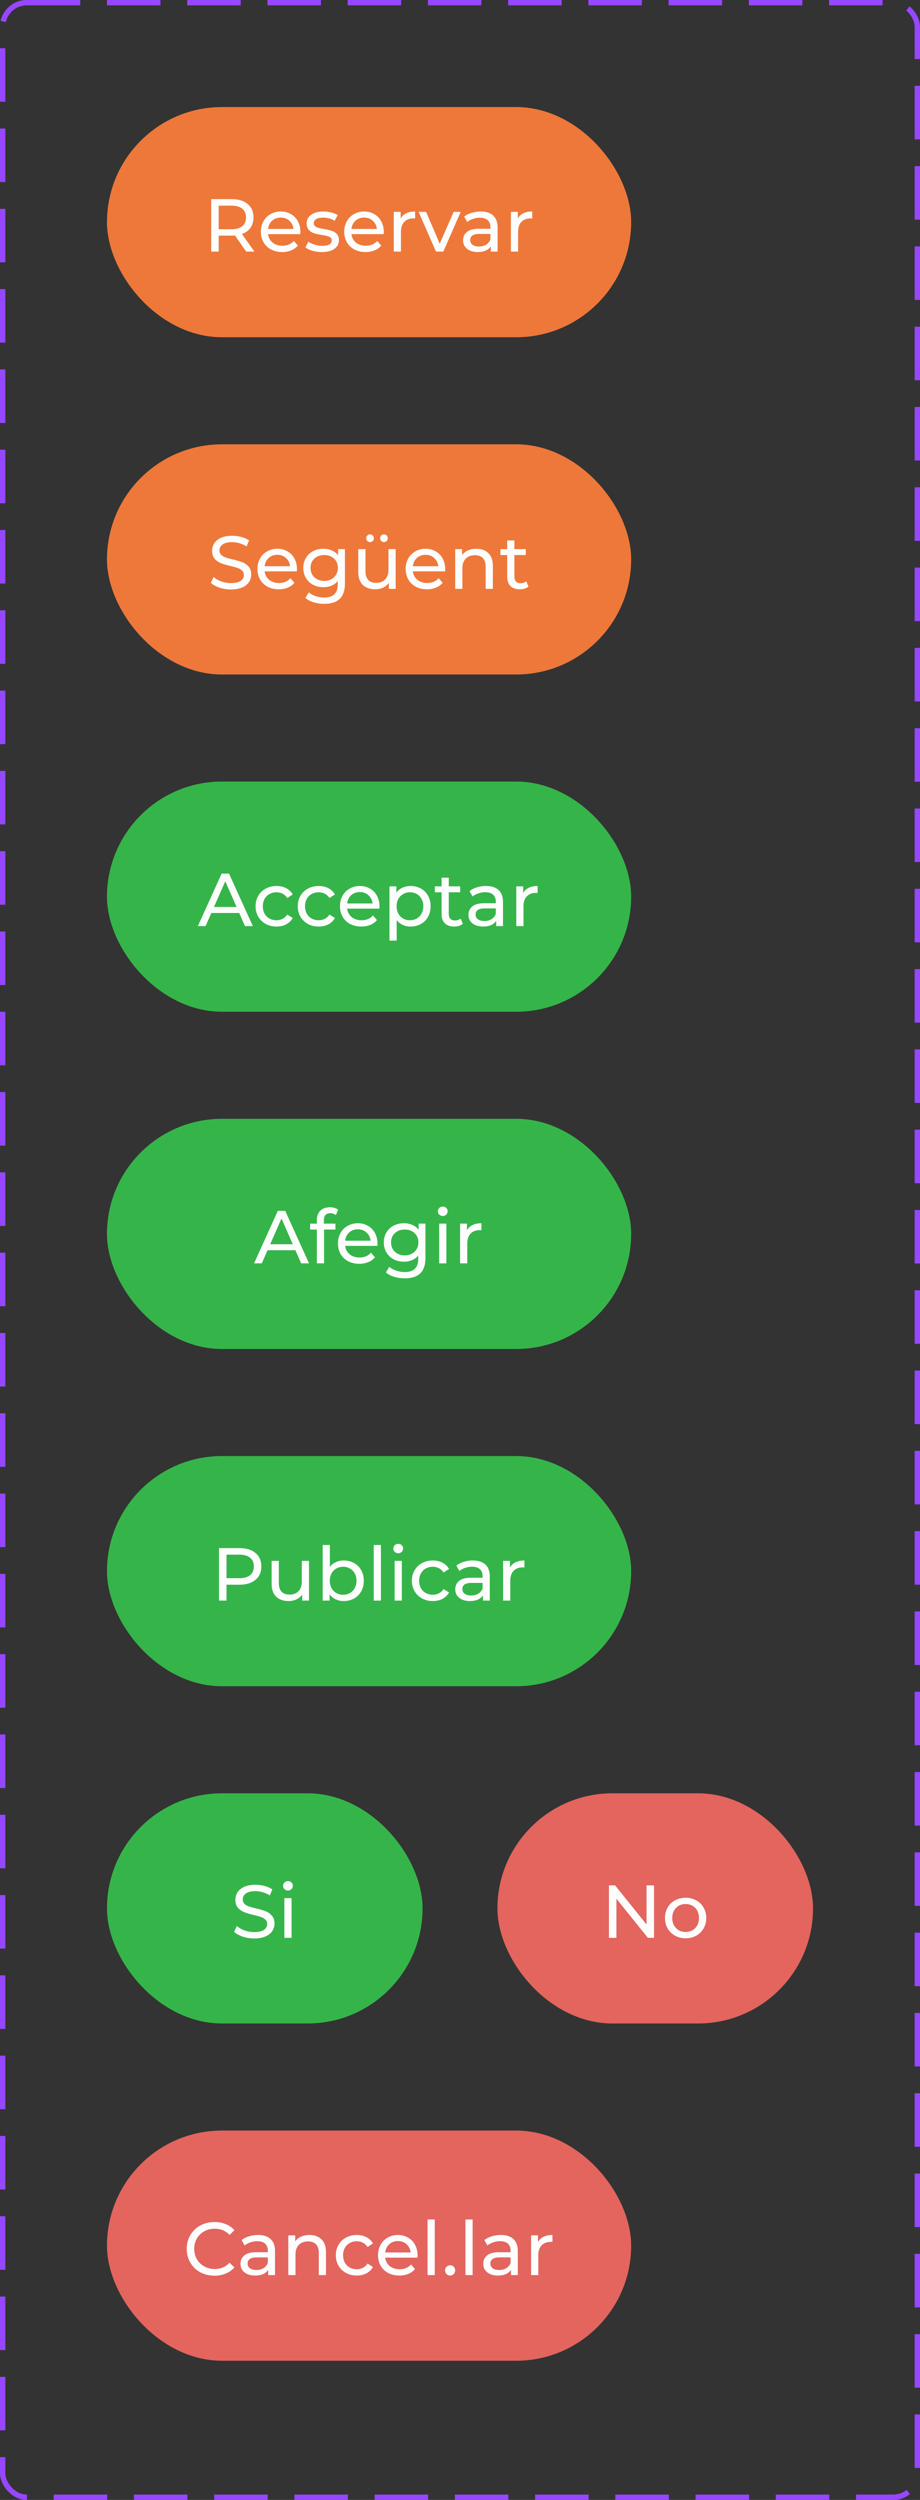 <svg xmlns="http://www.w3.org/2000/svg" width="172" height="467" fill="none" viewBox="0 0 172 467"><rect x="0" y="0" width="172" height="467" fill="#333333" stroke="none"/><rect width="98" height="43" x="20" y="20" fill="#EE7839" rx="21.5"/><path fill="#FDFDFD" d="m46.035 47-2.114-3.01a9.15 9.15 0 0 1-.616.028h-2.422V47h-1.4v-9.8h3.822c1.269 0 2.268.303 2.996.91.728.607 1.092 1.442 1.092 2.506 0 .756-.187 1.4-.56 1.932-.374.532-.906.92-1.596 1.162L47.56 47h-1.526Zm-2.772-4.172c.886 0 1.563-.191 2.03-.574.466-.383.7-.929.7-1.638 0-.71-.234-1.25-.7-1.624-.467-.383-1.144-.574-2.03-.574h-2.38v4.41h2.38Zm12.902.504c0 .103-.01.238-.028.406h-6.02c.084.653.368 1.18.854 1.582.494.392 1.106.588 1.834.588.886 0 1.6-.299 2.142-.896l.742.868a3.24 3.24 0 0 1-1.26.896 4.31 4.31 0 0 1-1.666.308c-.784 0-1.48-.159-2.086-.476a3.539 3.539 0 0 1-1.414-1.358c-.327-.579-.49-1.232-.49-1.96 0-.719.158-1.367.476-1.946A3.473 3.473 0 0 1 50.579 40a3.784 3.784 0 0 1 1.918-.49c.709 0 1.339.163 1.89.49.56.317.994.765 1.302 1.344.317.579.476 1.241.476 1.988Zm-3.668-2.688c-.644 0-1.186.196-1.624.588-.43.392-.682.905-.756 1.54h4.76c-.075-.625-.332-1.134-.77-1.526-.43-.401-.966-.602-1.61-.602Zm7.662 6.44c-.607 0-1.19-.08-1.75-.238-.56-.168-.999-.378-1.316-.63l.56-1.064c.327.233.723.42 1.19.56.466.14.938.21 1.414.21 1.176 0 1.764-.336 1.764-1.008a.653.653 0 0 0-.238-.532 1.44 1.44 0 0 0-.602-.28 10.58 10.58 0 0 0-1.008-.21 10.21 10.21 0 0 1-1.47-.322 2.26 2.26 0 0 1-.966-.616c-.27-.29-.406-.695-.406-1.218 0-.672.28-1.209.84-1.61.56-.41 1.311-.616 2.254-.616.495 0 .99.06 1.484.182.495.121.9.285 1.218.49l-.574 1.064c-.607-.392-1.32-.588-2.142-.588-.57 0-1.004.093-1.302.28-.299.187-.448.434-.448.742 0 .243.084.434.252.574.168.14.373.243.616.308.252.065.602.14 1.05.224a10.26 10.26 0 0 1 1.442.336c.373.112.69.308.952.588.261.28.392.672.392 1.176 0 .672-.29 1.209-.868 1.61-.57.392-1.349.588-2.338.588Zm11.592-3.752c0 .103-.01.238-.029.406h-6.02c.085.653.37 1.18.855 1.582.494.392 1.105.588 1.834.588.886 0 1.6-.299 2.141-.896l.743.868a3.24 3.24 0 0 1-1.26.896 4.31 4.31 0 0 1-1.666.308c-.785 0-1.48-.159-2.087-.476a3.539 3.539 0 0 1-1.413-1.358c-.327-.579-.49-1.232-.49-1.96 0-.719.158-1.367.476-1.946A3.473 3.473 0 0 1 66.165 40a3.784 3.784 0 0 1 1.917-.49c.71 0 1.34.163 1.89.49.56.317.995.765 1.303 1.344.317.579.475 1.241.475 1.988Zm-3.669-2.688c-.643 0-1.185.196-1.623.588-.43.392-.682.905-.757 1.54h4.76c-.074-.625-.33-1.134-.77-1.526-.429-.401-.965-.602-1.61-.602Zm6.823.182c.233-.43.578-.756 1.036-.98.457-.224 1.012-.336 1.666-.336v1.302a2.632 2.632 0 0 0-.308-.014c-.728 0-1.302.22-1.722.658-.41.43-.616 1.045-.616 1.848V47h-1.344v-7.42h1.288v1.246ZM86.13 39.58 82.882 47H81.51l-3.248-7.42h1.4l2.548 5.95 2.604-5.95h1.316Zm3.724-.07c1.027 0 1.81.252 2.352.756.55.504.826 1.255.826 2.254V47h-1.274v-.98a2.162 2.162 0 0 1-.966.798c-.41.177-.9.266-1.47.266-.83 0-1.498-.2-2.002-.602-.495-.401-.742-.929-.742-1.582s.238-1.176.714-1.568c.476-.401 1.232-.602 2.268-.602h2.128v-.266c0-.579-.168-1.022-.504-1.33-.336-.308-.83-.462-1.484-.462a3.82 3.82 0 0 0-1.288.224 3.22 3.22 0 0 0-1.064.574l-.56-1.008c.383-.308.84-.541 1.372-.7a5.593 5.593 0 0 1 1.694-.252Zm-.308 6.538c.513 0 .957-.112 1.33-.336a2 2 0 0 0 .812-.98v-1.036h-2.072c-1.139 0-1.708.383-1.708 1.148 0 .373.145.667.434.882.29.215.69.322 1.204.322Zm7.261-5.222a2.29 2.29 0 0 1 1.036-.98c.457-.224 1.013-.336 1.666-.336v1.302a2.63 2.63 0 0 0-.308-.014c-.728 0-1.302.22-1.722.658-.41.43-.616 1.045-.616 1.848V47H95.52v-7.42h1.288v1.246Z"/><rect width="98" height="43" x="20" y="398" fill="#E3655D" rx="21.5"/><path fill="#FDFDFD" d="M40.091 425.112c-.98 0-1.866-.215-2.66-.644a4.873 4.873 0 0 1-1.848-1.792c-.448-.765-.672-1.624-.672-2.576s.224-1.806.672-2.562a4.712 4.712 0 0 1 1.862-1.792c.794-.439 1.68-.658 2.66-.658.766 0 1.466.131 2.1.392.635.252 1.176.63 1.624 1.134l-.91.882c-.737-.775-1.656-1.162-2.758-1.162-.728 0-1.386.163-1.974.49a3.589 3.589 0 0 0-1.386 1.358 3.784 3.784 0 0 0-.49 1.918c0 .709.164 1.353.49 1.932a3.624 3.624 0 0 0 1.386 1.344c.588.327 1.246.49 1.974.49 1.092 0 2.012-.392 2.758-1.176l.91.882a4.34 4.34 0 0 1-1.638 1.148 5.471 5.471 0 0 1-2.1.392Zm8.146-7.602c1.026 0 1.81.252 2.352.756.55.504.826 1.255.826 2.254V425H50.14v-.98a2.166 2.166 0 0 1-.966.798c-.41.177-.9.266-1.47.266-.83 0-1.498-.201-2.002-.602-.495-.401-.742-.929-.742-1.582s.238-1.176.714-1.568c.476-.401 1.232-.602 2.268-.602h2.128v-.266c0-.579-.168-1.022-.504-1.33-.336-.308-.83-.462-1.484-.462-.439 0-.868.075-1.288.224a3.21 3.21 0 0 0-1.064.574l-.56-1.008a3.97 3.97 0 0 1 1.372-.7 5.593 5.593 0 0 1 1.694-.252Zm-.308 6.538c.513 0 .956-.112 1.33-.336a2 2 0 0 0 .812-.98v-1.036h-2.072c-1.139 0-1.708.383-1.708 1.148 0 .373.144.667.434.882.29.215.69.322 1.204.322Zm9.935-6.538c.943 0 1.69.275 2.24.826.56.541.84 1.339.84 2.394V425H59.6v-4.116c0-.719-.173-1.26-.518-1.624-.345-.364-.84-.546-1.484-.546-.728 0-1.302.215-1.722.644-.42.42-.63 1.027-.63 1.82V425h-1.344v-7.42h1.288v1.12c.27-.383.635-.677 1.092-.882a3.895 3.895 0 0 1 1.582-.308Zm8.842 7.574c-.756 0-1.432-.163-2.03-.49a3.624 3.624 0 0 1-1.386-1.344c-.336-.579-.504-1.232-.504-1.96s.168-1.377.504-1.946A3.486 3.486 0 0 1 64.676 418c.598-.327 1.274-.49 2.03-.49.672 0 1.27.135 1.792.406.532.271.943.663 1.232 1.176l-1.022.658a2.277 2.277 0 0 0-.868-.798 2.48 2.48 0 0 0-1.148-.266 2.69 2.69 0 0 0-1.316.322 2.348 2.348 0 0 0-.91.924c-.214.392-.322.845-.322 1.358 0 .523.108.985.322 1.386.224.392.528.695.91.91.392.215.83.322 1.316.322.42 0 .803-.089 1.148-.266a2.27 2.27 0 0 0 .868-.798l1.022.644c-.29.513-.7.91-1.232 1.19-.522.271-1.12.406-1.792.406Zm11.36-3.752c0 .103-.008.238-.027.406h-6.02c.084.653.369 1.181.854 1.582.495.392 1.106.588 1.834.588.887 0 1.6-.299 2.142-.896l.742.868a3.237 3.237 0 0 1-1.26.896 4.315 4.315 0 0 1-1.666.308c-.784 0-1.48-.159-2.086-.476a3.539 3.539 0 0 1-1.414-1.358c-.327-.579-.49-1.232-.49-1.96 0-.719.159-1.367.476-1.946A3.47 3.47 0 0 1 72.48 418a3.784 3.784 0 0 1 1.918-.49c.71 0 1.34.163 1.89.49.56.317.994.765 1.302 1.344.317.579.476 1.241.476 1.988Zm-3.667-2.688c-.644 0-1.185.196-1.624.588-.43.392-.681.905-.756 1.54h4.76c-.075-.625-.331-1.134-.77-1.526-.43-.401-.966-.602-1.61-.602Zm5.534-4.032h1.344V425h-1.344v-10.388Zm4.232 10.472a.943.943 0 0 1-.672-.266.95.95 0 0 1-.28-.7c0-.271.094-.495.28-.672a.915.915 0 0 1 .672-.28c.262 0 .481.089.658.266a.928.928 0 0 1 .266.686.95.95 0 0 1-.28.7.878.878 0 0 1-.644.266Zm2.85-10.472h1.344V425h-1.344v-10.388Zm6.612 2.898c1.027 0 1.811.252 2.352.756.551.504.826 1.255.826 2.254V425h-1.274v-.98a2.166 2.166 0 0 1-.966.798c-.41.177-.9.266-1.47.266-.83 0-1.498-.201-2.002-.602-.494-.401-.742-.929-.742-1.582s.238-1.176.714-1.568c.476-.401 1.232-.602 2.268-.602h2.128v-.266c0-.579-.168-1.022-.504-1.33-.336-.308-.83-.462-1.484-.462a3.83 3.83 0 0 0-1.288.224 3.22 3.22 0 0 0-1.064.574l-.56-1.008c.383-.308.84-.541 1.372-.7a5.593 5.593 0 0 1 1.694-.252Zm-.308 6.538c.514 0 .957-.112 1.33-.336.374-.233.644-.56.812-.98v-1.036H93.39c-1.138 0-1.708.383-1.708 1.148 0 .373.145.667.434.882.29.215.691.322 1.204.322Zm7.262-5.222a2.29 2.29 0 0 1 1.036-.98c.457-.224 1.012-.336 1.666-.336v1.302a2.712 2.712 0 0 0-.308-.014c-.728 0-1.302.219-1.722.658-.411.429-.616 1.045-.616 1.848V425h-1.344v-7.42h1.288v1.246Z"/><rect width="98" height="43" x="20" y="146" fill="#35B549" rx="21.5"/><path fill="#FDFDFD" d="M44.722 170.55h-5.208L38.436 173h-1.442l4.438-9.8h1.386l4.452 9.8H45.8l-1.078-2.45Zm-.49-1.12-2.114-4.802-2.114 4.802h4.228Zm7.47 3.654c-.757 0-1.433-.163-2.03-.49a3.624 3.624 0 0 1-1.387-1.344c-.336-.579-.504-1.232-.504-1.96s.168-1.377.504-1.946A3.486 3.486 0 0 1 49.671 166c.598-.327 1.274-.49 2.03-.49.672 0 1.27.135 1.792.406.532.271.943.663 1.232 1.176l-1.022.658a2.279 2.279 0 0 0-.868-.798 2.48 2.48 0 0 0-1.148-.266 2.69 2.69 0 0 0-1.316.322 2.347 2.347 0 0 0-.91.924c-.214.392-.322.845-.322 1.358 0 .523.108.985.322 1.386.224.392.528.695.91.91.392.215.831.322 1.316.322.42 0 .803-.089 1.148-.266a2.27 2.27 0 0 0 .868-.798l1.022.644c-.289.513-.7.91-1.232 1.19-.522.271-1.12.406-1.792.406Zm7.888 0c-.756 0-1.433-.163-2.03-.49a3.624 3.624 0 0 1-1.386-1.344c-.336-.579-.504-1.232-.504-1.96s.168-1.377.504-1.946A3.486 3.486 0 0 1 57.56 166c.597-.327 1.274-.49 2.03-.49.672 0 1.27.135 1.792.406.532.271.943.663 1.232 1.176l-1.022.658a2.277 2.277 0 0 0-.868-.798 2.48 2.48 0 0 0-1.148-.266 2.69 2.69 0 0 0-1.316.322 2.348 2.348 0 0 0-.91.924c-.215.392-.322.845-.322 1.358 0 .523.107.985.322 1.386.224.392.527.695.91.91.392.215.83.322 1.316.322.42 0 .803-.089 1.148-.266.345-.177.635-.443.868-.798l1.022.644c-.29.513-.7.91-1.232 1.19-.523.271-1.12.406-1.792.406Zm11.36-3.752c0 .103-.009.238-.027.406h-6.02c.084.653.368 1.181.854 1.582.494.392 1.106.588 1.834.588.886 0 1.6-.299 2.142-.896l.742.868a3.237 3.237 0 0 1-1.26.896 4.315 4.315 0 0 1-1.666.308c-.784 0-1.48-.159-2.086-.476a3.539 3.539 0 0 1-1.414-1.358c-.327-.579-.49-1.232-.49-1.96 0-.719.158-1.367.476-1.946a3.47 3.47 0 0 1 1.33-1.344c.569-.327 1.208-.49 1.918-.49.709 0 1.339.163 1.89.49.56.317.994.765 1.302 1.344.317.579.476 1.241.476 1.988Zm-3.667-2.688c-.644 0-1.186.196-1.624.588-.43.392-.682.905-.756 1.54h4.76c-.075-.625-.332-1.134-.77-1.526-.43-.401-.966-.602-1.61-.602Zm9.468-1.134c.719 0 1.363.159 1.932.476a3.37 3.37 0 0 1 1.33 1.33c.327.569.49 1.227.49 1.974 0 .747-.163 1.409-.49 1.988a3.376 3.376 0 0 1-1.33 1.33c-.57.317-1.213.476-1.932.476a3.49 3.49 0 0 1-1.47-.308 3.054 3.054 0 0 1-1.12-.896v3.836h-1.344V165.58h1.288v1.176a2.792 2.792 0 0 1 1.134-.924 3.509 3.509 0 0 1 1.512-.322Zm-.112 6.398c.476 0 .9-.107 1.274-.322a2.37 2.37 0 0 0 .896-.924c.224-.401.336-.859.336-1.372 0-.513-.112-.966-.336-1.358a2.255 2.255 0 0 0-.896-.924 2.506 2.506 0 0 0-1.274-.322c-.467 0-.891.112-1.274.336a2.4 2.4 0 0 0-.896.91c-.215.392-.322.845-.322 1.358 0 .513.107.971.322 1.372.215.392.513.7.896.924.383.215.807.322 1.274.322Zm9.893.658a2.083 2.083 0 0 1-.728.392 3.2 3.2 0 0 1-.896.126c-.747 0-1.325-.201-1.736-.602-.41-.401-.616-.975-.616-1.722v-4.074h-1.26v-1.106h1.26v-1.624H83.9v1.624h2.128v1.106H83.9v4.018c0 .401.098.709.294.924.205.215.495.322.868.322.41 0 .76-.117 1.05-.35l.42.966Zm4.327-7.056c1.026 0 1.81.252 2.352.756.55.504.826 1.255.826 2.254V173h-1.274v-.98a2.166 2.166 0 0 1-.966.798c-.41.177-.9.266-1.47.266-.83 0-1.498-.201-2.002-.602-.495-.401-.742-.929-.742-1.582s.238-1.176.714-1.568c.476-.401 1.232-.602 2.268-.602h2.128v-.266c0-.579-.168-1.022-.504-1.33-.336-.308-.83-.462-1.484-.462-.439 0-.868.075-1.288.224a3.21 3.21 0 0 0-1.064.574l-.56-1.008a3.97 3.97 0 0 1 1.372-.7 5.593 5.593 0 0 1 1.694-.252Zm-.308 6.538c.513 0 .956-.112 1.33-.336a2 2 0 0 0 .812-.98v-1.036H90.62c-1.139 0-1.708.383-1.708 1.148 0 .373.145.667.434.882.29.215.69.322 1.204.322Zm7.261-5.222a2.295 2.295 0 0 1 1.036-.98c.457-.224 1.013-.336 1.666-.336v1.302a2.7 2.7 0 0 0-.308-.014c-.728 0-1.302.219-1.722.658-.41.429-.616 1.045-.616 1.848V173h-1.344v-7.42h1.288v1.246Z"/><rect width="59" height="43" x="20" y="335" fill="#35B549" rx="21.5"/><path fill="#FDFDFD" d="M47.523 362.112a6.9 6.9 0 0 1-2.142-.336c-.681-.233-1.218-.532-1.61-.896l.518-1.092c.373.336.85.611 1.428.826a5.45 5.45 0 0 0 1.806.308c.812 0 1.419-.135 1.82-.406.401-.28.602-.649.602-1.106 0-.336-.112-.607-.336-.812a2.078 2.078 0 0 0-.812-.49c-.317-.112-.77-.238-1.358-.378a14.462 14.462 0 0 1-1.792-.532 3.049 3.049 0 0 1-1.162-.812c-.317-.373-.476-.873-.476-1.498 0-.523.135-.994.406-1.414.28-.42.7-.756 1.26-1.008s1.255-.378 2.086-.378c.579 0 1.148.075 1.708.224.56.149 1.04.364 1.442.644l-.462 1.12a4.92 4.92 0 0 0-1.316-.588 4.76 4.76 0 0 0-1.372-.21c-.793 0-1.39.145-1.792.434-.392.289-.588.663-.588 1.12 0 .336.112.611.336.826.224.205.5.369.826.49.336.112.789.233 1.358.364.737.177 1.33.355 1.778.532.448.177.83.448 1.148.812.327.364.49.854.49 1.47 0 .513-.14.985-.42 1.414-.28.42-.705.756-1.274 1.008-.57.243-1.27.364-2.1.364Zm5.643-7.532h1.344V362h-1.344v-7.42Zm.672-1.428a.92.92 0 0 1-.658-.252.837.837 0 0 1-.252-.616c0-.243.084-.448.252-.616a.895.895 0 0 1 .658-.266c.262 0 .476.084.644.252a.773.773 0 0 1 .266.602.876.876 0 0 1-.266.644.872.872 0 0 1-.644.252Z"/><rect width="59" height="43" x="93" y="335" fill="#E3655D" rx="21.5"/><path fill="#FDFDFD" d="M122.274 352.2v9.8h-1.148l-5.88-7.308V362h-1.4v-9.8h1.148l5.88 7.308V352.2h1.4Zm5.915 9.884c-.737 0-1.4-.163-1.988-.49a3.624 3.624 0 0 1-1.386-1.344c-.327-.579-.49-1.232-.49-1.96s.163-1.377.49-1.946a3.486 3.486 0 0 1 1.386-1.344c.588-.327 1.251-.49 1.988-.49.737 0 1.395.163 1.974.49a3.394 3.394 0 0 1 1.372 1.344c.336.569.504 1.218.504 1.946s-.168 1.381-.504 1.96a3.525 3.525 0 0 1-1.372 1.344c-.579.327-1.237.49-1.974.49Zm0-1.176c.476 0 .901-.107 1.274-.322.383-.224.681-.532.896-.924a2.86 2.86 0 0 0 .322-1.372c0-.513-.107-.966-.322-1.358a2.255 2.255 0 0 0-.896-.924 2.505 2.505 0 0 0-1.274-.322c-.476 0-.905.107-1.288.322a2.379 2.379 0 0 0-.896.924c-.215.392-.322.845-.322 1.358 0 .513.107.971.322 1.372.224.392.523.7.896.924.383.215.812.322 1.288.322Z"/><rect width="98" height="43" x="20" y="209" fill="#35B549" rx="21.5"/><path fill="#FDFDFD" d="M55.229 233.55H50.02L48.943 236H47.5l4.438-9.8h1.386l4.452 9.8h-1.47l-1.078-2.45Zm-.49-1.12-2.114-4.802-2.114 4.802h4.228Zm7.02-5.796c-.803 0-1.204.434-1.204 1.302v.644h2.156v1.106h-2.128V236h-1.344v-6.314h-1.26v-1.106h1.26v-.658c0-.737.214-1.321.644-1.75.429-.429 1.03-.644 1.806-.644.298 0 .578.037.84.112.26.075.485.182.672.322l-.406 1.022a1.675 1.675 0 0 0-1.036-.35Zm8.816 5.698c0 .103-.01.238-.028.406h-6.02c.084.653.368 1.181.854 1.582.494.392 1.106.588 1.834.588.886 0 1.6-.299 2.142-.896l.742.868a3.237 3.237 0 0 1-1.26.896 4.314 4.314 0 0 1-1.666.308c-.784 0-1.48-.159-2.086-.476a3.54 3.54 0 0 1-1.414-1.358c-.327-.579-.49-1.232-.49-1.96 0-.719.158-1.367.476-1.946a3.47 3.47 0 0 1 1.33-1.344 3.781 3.781 0 0 1 1.918-.49c.71 0 1.34.163 1.89.49.56.317.994.765 1.302 1.344.317.579.476 1.241.476 1.988Zm-3.668-2.688c-.644 0-1.186.196-1.624.588-.43.392-.682.905-.756 1.54h4.76c-.075-.625-.332-1.134-.77-1.526-.43-.401-.966-.602-1.61-.602Zm12.632-1.064v6.412c0 1.297-.322 2.254-.966 2.87-.644.625-1.605.938-2.884.938-.7 0-1.367-.098-2.002-.294-.635-.187-1.148-.457-1.54-.812l.644-1.036c.345.299.77.532 1.274.7a4.82 4.82 0 0 0 1.582.266c.868 0 1.507-.205 1.918-.616.42-.411.63-1.036.63-1.876v-.588c-.317.383-.71.672-1.176.868a3.92 3.92 0 0 1-1.498.28c-.71 0-1.353-.149-1.932-.448a3.465 3.465 0 0 1-1.344-1.274c-.327-.551-.49-1.176-.49-1.876s.163-1.321.49-1.862a3.334 3.334 0 0 1 1.344-1.274 4.145 4.145 0 0 1 1.932-.448c.56 0 1.078.103 1.554.308a2.89 2.89 0 0 1 1.19.91v-1.148h1.274Zm-3.864 5.936c.485 0 .92-.103 1.302-.308.392-.205.695-.49.91-.854a2.4 2.4 0 0 0 .336-1.26c0-.719-.238-1.297-.714-1.736-.476-.448-1.087-.672-1.834-.672-.756 0-1.372.224-1.848.672-.476.439-.714 1.017-.714 1.736 0 .467.107.887.322 1.26.224.364.527.649.91.854.392.205.835.308 1.33.308Zm6.432-5.936h1.344V236h-1.344v-7.42Zm.672-1.428a.92.92 0 0 1-.658-.252.837.837 0 0 1-.252-.616c0-.243.084-.448.252-.616a.895.895 0 0 1 .658-.266c.261 0 .476.084.644.252a.773.773 0 0 1 .266.602.877.877 0 0 1-.266.644.872.872 0 0 1-.644.252Zm4.526 2.674a2.294 2.294 0 0 1 1.036-.98c.458-.224 1.013-.336 1.666-.336v1.302a2.7 2.7 0 0 0-.308-.014c-.728 0-1.302.219-1.722.658-.41.429-.616 1.045-.616 1.848V236h-1.344v-7.42h1.288v1.246Z"/><rect width="98" height="43" x="20" y="272" fill="#35B549" rx="21.5"/><path fill="#FDFDFD" d="M44.768 289.2c1.269 0 2.268.303 2.996.91.728.607 1.092 1.442 1.092 2.506 0 1.064-.364 1.899-1.092 2.506-.728.607-1.727.91-2.996.91h-2.422V299h-1.4v-9.8h3.822Zm-.042 5.614c.886 0 1.563-.187 2.03-.56.466-.383.7-.929.7-1.638 0-.709-.234-1.251-.7-1.624-.467-.383-1.144-.574-2.03-.574h-2.38v4.396h2.38Zm13.043-3.234V299h-1.274v-1.12a2.74 2.74 0 0 1-1.078.896c-.439.205-.92.308-1.442.308-.99 0-1.769-.271-2.338-.812-.57-.551-.854-1.358-.854-2.422v-4.27h1.344v4.116c0 .719.173 1.265.518 1.638.345.364.84.546 1.484.546.71 0 1.27-.215 1.68-.644.41-.429.616-1.036.616-1.82v-3.836h1.344Zm6.493-.07c.718 0 1.362.159 1.932.476a3.382 3.382 0 0 1 1.33 1.33c.326.569.49 1.227.49 1.974 0 .747-.164 1.409-.49 1.988a3.376 3.376 0 0 1-1.33 1.33c-.57.317-1.214.476-1.932.476a3.507 3.507 0 0 1-1.512-.322 2.91 2.91 0 0 1-1.134-.938V299h-1.288v-10.388h1.344v4.088a2.796 2.796 0 0 1 1.12-.882 3.49 3.49 0 0 1 1.47-.308Zm-.112 6.398c.476 0 .9-.107 1.274-.322.382-.224.681-.532.896-.924.224-.401.336-.859.336-1.372 0-.513-.112-.966-.336-1.358a2.255 2.255 0 0 0-.896-.924 2.506 2.506 0 0 0-1.274-.322c-.467 0-.892.107-1.274.322a2.255 2.255 0 0 0-.896.924c-.215.392-.322.845-.322 1.358 0 .513.107.971.322 1.372.214.392.513.7.896.924.382.215.807.322 1.274.322Zm5.72-9.296h1.345V299H69.87v-10.388Zm3.91 2.968h1.345V299H73.78v-7.42Zm.673-1.428a.92.92 0 0 1-.658-.252.837.837 0 0 1-.252-.616c0-.243.084-.448.252-.616a.895.895 0 0 1 .658-.266c.261 0 .476.084.644.252a.773.773 0 0 1 .266.602.876.876 0 0 1-.266.644.872.872 0 0 1-.644.252Zm6.472 8.932c-.756 0-1.433-.163-2.03-.49a3.624 3.624 0 0 1-1.386-1.344c-.336-.579-.504-1.232-.504-1.96s.168-1.377.504-1.946A3.486 3.486 0 0 1 78.895 292c.597-.327 1.274-.49 2.03-.49.672 0 1.27.135 1.792.406.532.271.943.663 1.232 1.176l-1.022.658a2.278 2.278 0 0 0-.868-.798 2.48 2.48 0 0 0-1.148-.266 2.69 2.69 0 0 0-1.316.322 2.347 2.347 0 0 0-.91.924c-.215.392-.322.845-.322 1.358 0 .523.107.985.322 1.386.224.392.527.695.91.91.392.215.83.322 1.316.322.42 0 .803-.089 1.148-.266.345-.177.635-.443.868-.798l1.022.644c-.29.513-.7.91-1.232 1.19-.523.271-1.12.406-1.792.406Zm7.466-7.574c1.027 0 1.81.252 2.352.756.55.504.826 1.255.826 2.254V299h-1.274v-.98a2.166 2.166 0 0 1-.966.798c-.41.177-.9.266-1.47.266-.83 0-1.498-.201-2.002-.602-.495-.401-.742-.929-.742-1.582s.238-1.176.714-1.568c.476-.401 1.232-.602 2.268-.602h2.128v-.266c0-.579-.168-1.022-.504-1.33-.336-.308-.83-.462-1.484-.462-.439 0-.868.075-1.288.224a3.21 3.21 0 0 0-1.064.574l-.56-1.008c.383-.308.84-.541 1.372-.7a5.593 5.593 0 0 1 1.694-.252Zm-.308 6.538c.513 0 .957-.112 1.33-.336a2 2 0 0 0 .812-.98v-1.036h-2.072c-1.139 0-1.708.383-1.708 1.148 0 .373.145.667.434.882.29.215.69.322 1.204.322Zm7.261-5.222a2.295 2.295 0 0 1 1.036-.98c.458-.224 1.013-.336 1.666-.336v1.302a2.698 2.698 0 0 0-.308-.014c-.728 0-1.302.219-1.722.658-.41.429-.616 1.045-.616 1.848V299h-1.344v-7.42h1.288v1.246Z"/><rect width="98" height="43" x="20" y="83" fill="#EE7839" rx="21.5"/><path fill="#FDFDFD" d="M43.173 110.112a6.9 6.9 0 0 1-2.142-.336c-.682-.233-1.218-.532-1.61-.896l.518-1.092c.373.336.849.611 1.428.826a5.45 5.45 0 0 0 1.806.308c.812 0 1.418-.135 1.82-.406.401-.28.602-.649.602-1.106 0-.336-.112-.607-.336-.812a2.079 2.079 0 0 0-.812-.49c-.318-.112-.77-.238-1.358-.378a14.457 14.457 0 0 1-1.792-.532 3.048 3.048 0 0 1-1.162-.812c-.318-.373-.476-.873-.476-1.498 0-.523.135-.994.406-1.414.28-.42.7-.756 1.26-1.008s1.255-.378 2.086-.378a6.62 6.62 0 0 1 1.708.224c.56.149 1.04.364 1.442.644l-.462 1.12a4.92 4.92 0 0 0-1.316-.588 4.76 4.76 0 0 0-1.372-.21c-.794 0-1.391.145-1.792.434-.392.289-.588.663-.588 1.12 0 .336.112.611.336.826.224.205.499.369.826.49.336.112.788.233 1.358.364.737.177 1.33.355 1.778.532.448.177.83.448 1.148.812.326.364.49.854.49 1.47 0 .513-.14.985-.42 1.414-.28.42-.705.756-1.274 1.008-.57.243-1.27.364-2.1.364Zm12.349-3.78c0 .103-.01.238-.028.406h-6.02c.084.653.369 1.181.854 1.582.495.392 1.106.588 1.834.588.887 0 1.6-.299 2.142-.896l.742.868a3.237 3.237 0 0 1-1.26.896 4.315 4.315 0 0 1-1.666.308c-.784 0-1.48-.159-2.086-.476a3.539 3.539 0 0 1-1.414-1.358c-.327-.579-.49-1.232-.49-1.96 0-.719.159-1.367.476-1.946a3.47 3.47 0 0 1 1.33-1.344 3.784 3.784 0 0 1 1.918-.49c.71 0 1.34.163 1.89.49.56.317.994.765 1.302 1.344.317.579.476 1.241.476 1.988Zm-3.668-2.688c-.644 0-1.185.196-1.624.588-.43.392-.681.905-.756 1.54h4.76c-.075-.625-.331-1.134-.77-1.526-.43-.401-.966-.602-1.61-.602Zm12.632-1.064v6.412c0 1.297-.322 2.254-.966 2.87-.644.625-1.605.938-2.884.938-.7 0-1.367-.098-2.002-.294-.634-.187-1.148-.457-1.54-.812l.644-1.036c.346.299.77.532 1.274.7a4.82 4.82 0 0 0 1.582.266c.868 0 1.508-.205 1.918-.616.42-.411.63-1.036.63-1.876v-.588c-.317.383-.71.672-1.176.868a3.92 3.92 0 0 1-1.498.28c-.71 0-1.353-.149-1.932-.448a3.464 3.464 0 0 1-1.344-1.274c-.326-.551-.49-1.176-.49-1.876s.164-1.321.49-1.862a3.332 3.332 0 0 1 1.344-1.274 4.145 4.145 0 0 1 1.932-.448c.56 0 1.078.103 1.554.308a2.89 2.89 0 0 1 1.19.91v-1.148h1.274Zm-3.864 5.936c.486 0 .92-.103 1.302-.308.392-.205.696-.49.91-.854a2.4 2.4 0 0 0 .336-1.26c0-.719-.238-1.297-.714-1.736-.476-.448-1.087-.672-1.834-.672-.756 0-1.372.224-1.848.672-.476.439-.714 1.017-.714 1.736 0 .467.108.887.322 1.26.224.364.528.649.91.854.392.205.836.308 1.33.308Zm13.348-5.936V110h-1.274v-1.12a2.74 2.74 0 0 1-1.078.896c-.438.205-.92.308-1.442.308-.99 0-1.768-.271-2.338-.812-.57-.551-.854-1.358-.854-2.422v-4.27h1.344v4.116c0 .719.173 1.265.518 1.638.346.364.84.546 1.484.546.71 0 1.27-.215 1.68-.644.41-.429.616-1.036.616-1.82v-3.836h1.344Zm-4.788-1.316a.711.711 0 0 1-.504-.196.704.704 0 0 1-.21-.518c0-.205.07-.378.21-.518.14-.14.308-.21.504-.21s.364.07.504.21c.14.14.21.313.21.518 0 .205-.07.378-.21.518a.711.711 0 0 1-.504.196Zm2.604 0a.711.711 0 0 1-.504-.196.704.704 0 0 1-.21-.518c0-.205.07-.378.21-.518.14-.14.308-.21.504-.21s.364.07.504.21c.14.14.21.313.21.518 0 .205-.07.378-.21.518a.711.711 0 0 1-.504.196Zm11.449 5.068c0 .103-.01.238-.028.406h-6.02c.084.653.368 1.181.854 1.582.495.392 1.106.588 1.834.588.886 0 1.6-.299 2.142-.896l.742.868a3.237 3.237 0 0 1-1.26.896 4.315 4.315 0 0 1-1.666.308c-.784 0-1.48-.159-2.086-.476a3.539 3.539 0 0 1-1.414-1.358c-.327-.579-.49-1.232-.49-1.96 0-.719.158-1.367.476-1.946a3.469 3.469 0 0 1 1.33-1.344 3.784 3.784 0 0 1 1.918-.49c.71 0 1.34.163 1.89.49.56.317.994.765 1.302 1.344.317.579.476 1.241.476 1.988Zm-3.668-2.688c-.644 0-1.185.196-1.624.588-.43.392-.681.905-.756 1.54h4.76c-.075-.625-.332-1.134-.77-1.526-.43-.401-.966-.602-1.61-.602Zm9.496-1.134c.943 0 1.69.275 2.24.826.56.541.84 1.339.84 2.394V110H90.8v-4.116c0-.719-.173-1.26-.518-1.624-.345-.364-.84-.546-1.484-.546-.728 0-1.302.215-1.722.644-.42.42-.63 1.027-.63 1.82V110h-1.344v-7.42h1.288v1.12c.27-.383.635-.677 1.092-.882a3.895 3.895 0 0 1 1.582-.308Zm9.74 7.056a2.083 2.083 0 0 1-.729.392 3.196 3.196 0 0 1-.896.126c-.746 0-1.325-.201-1.736-.602-.41-.401-.616-.975-.616-1.722v-4.074h-1.26v-1.106h1.26v-1.624h1.344v1.624h2.128v1.106H96.17v4.018c0 .401.098.709.294.924.206.215.495.322.868.322.411 0 .761-.117 1.05-.35l.42.966Z"/><rect width="171" height="466" x="0.5" y="0.5" stroke="#9747FF" stroke-dasharray="10 5" rx="4.5"/></svg>